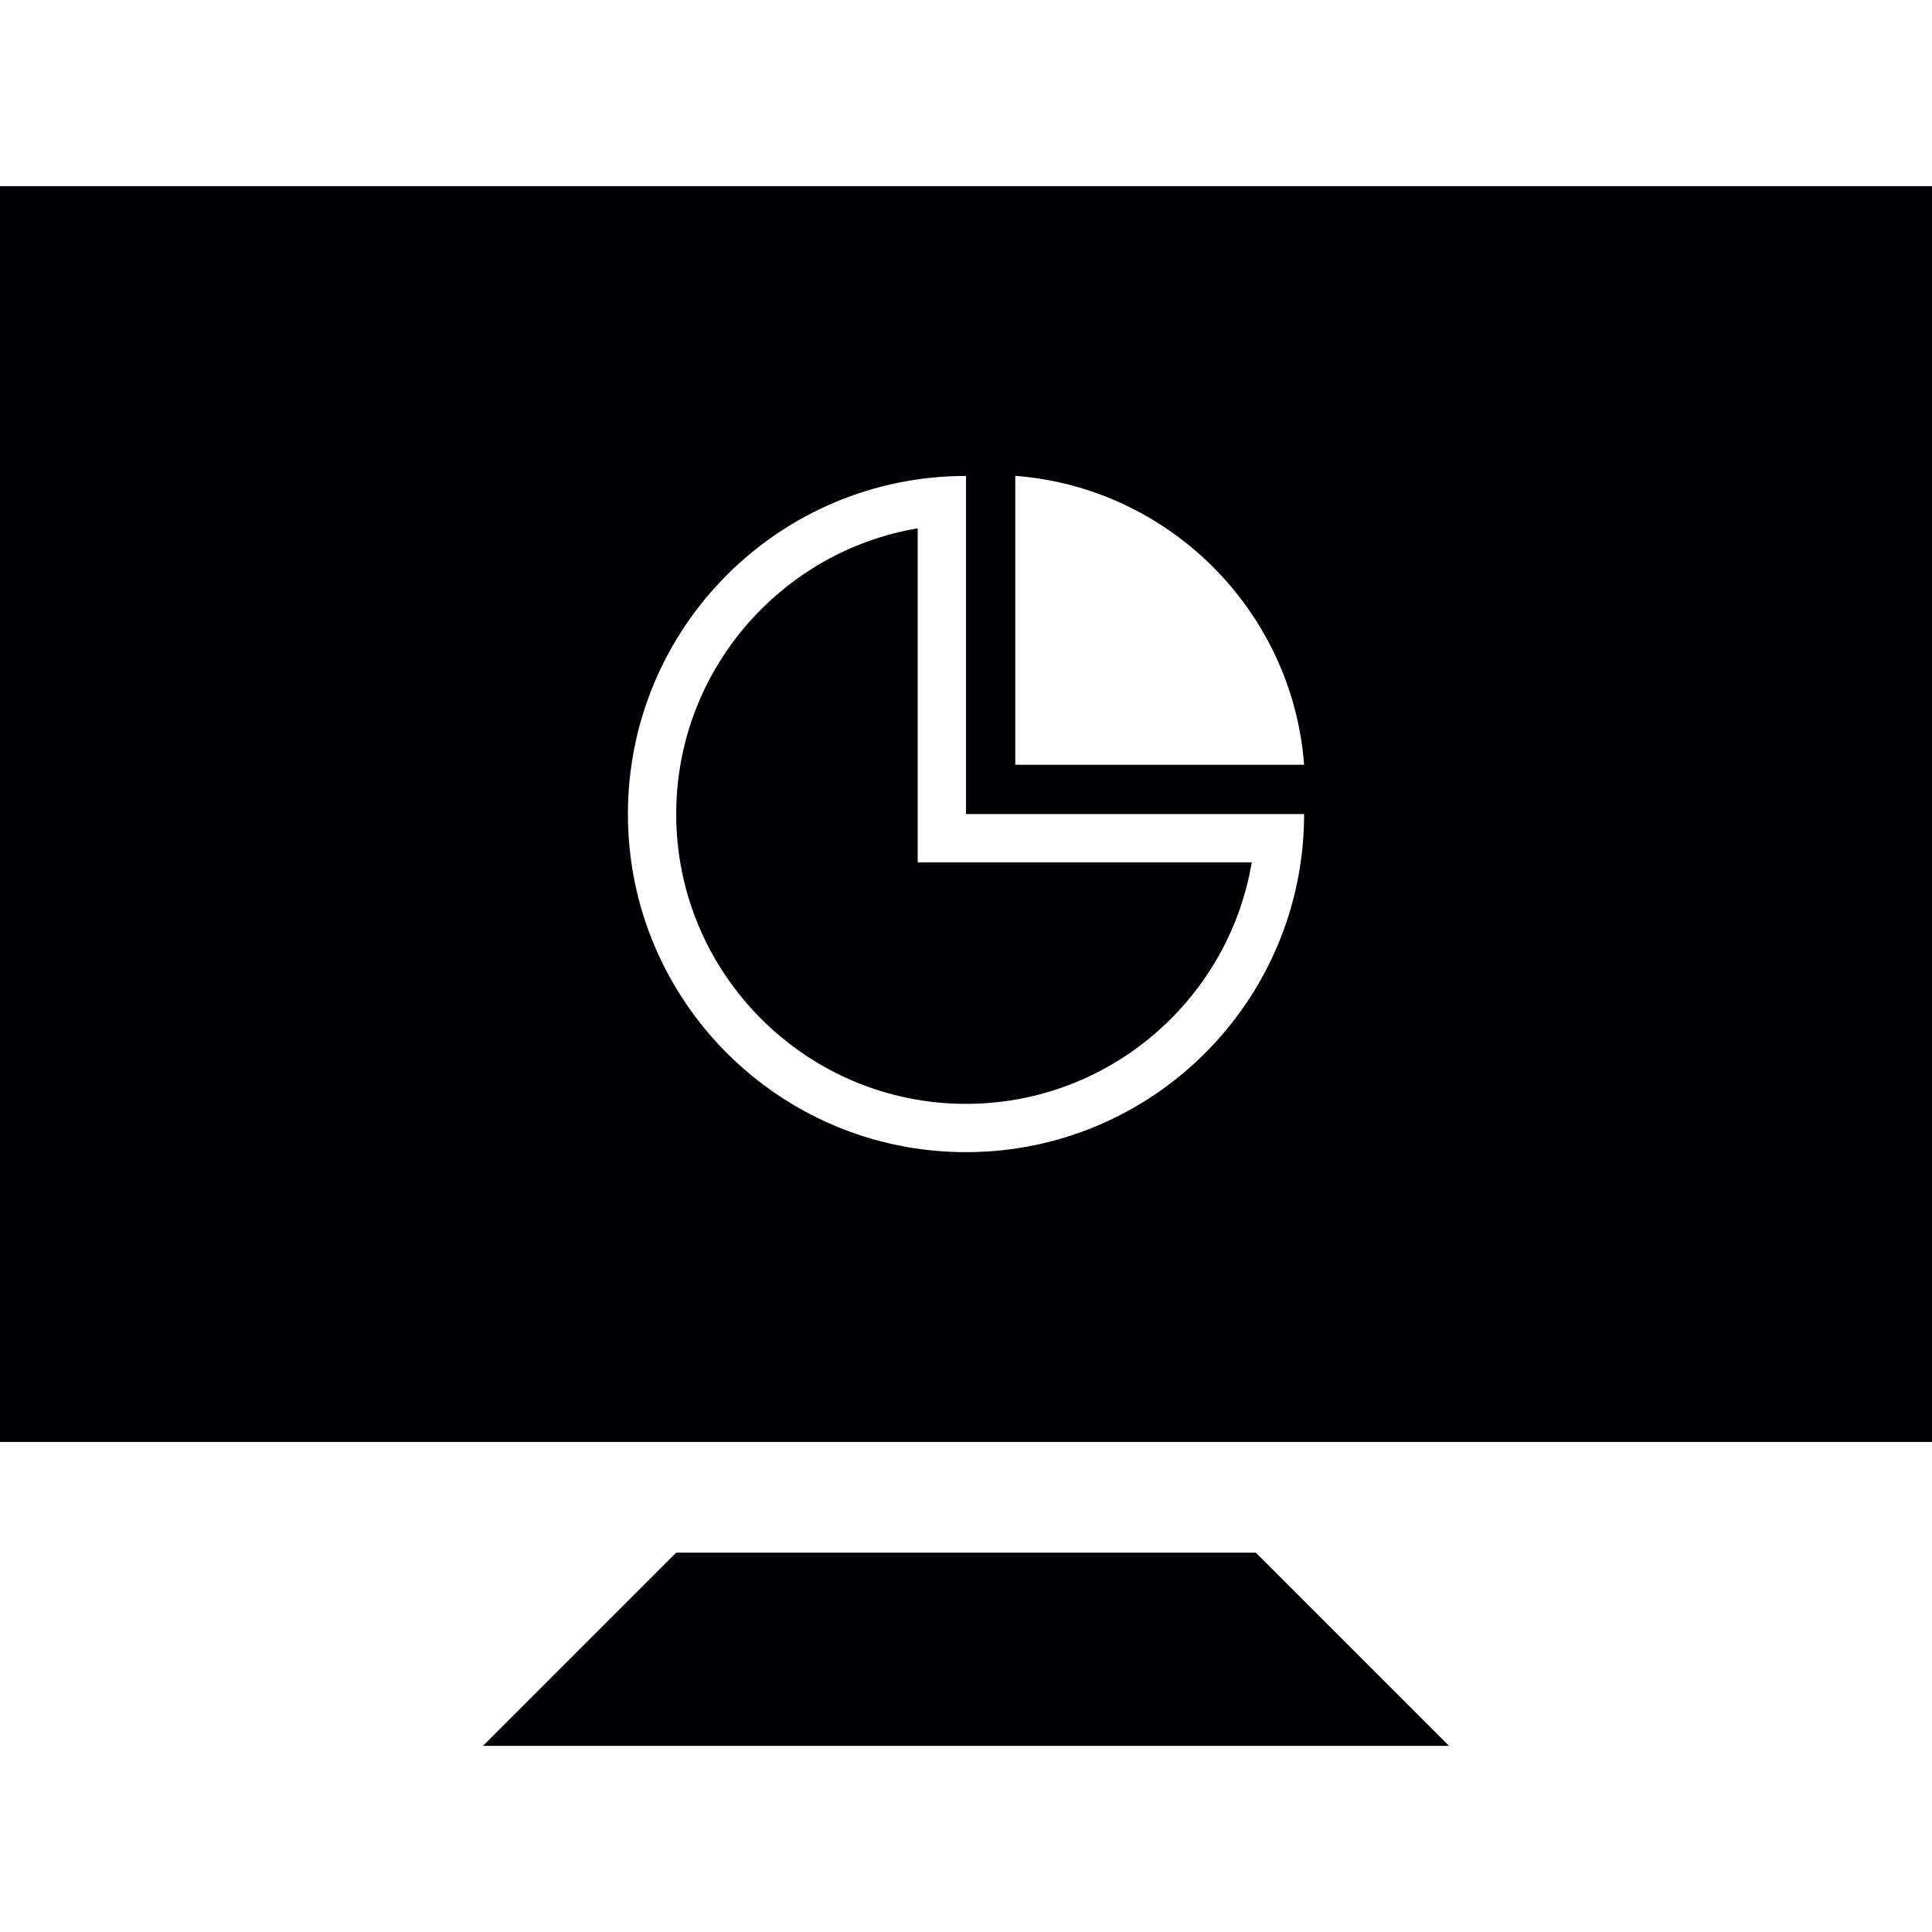<?xml version="1.0" encoding="iso-8859-1"?>
<!-- Generator: Adobe Illustrator 18.1.1, SVG Export Plug-In . SVG Version: 6.00 Build 0)  -->
<svg version="1.1" id="Capa_1" xmlns="http://www.w3.org/2000/svg" xmlns:xlink="http://www.w3.org/1999/xlink" x="0px" y="0px"
	 viewBox="0 0 71.577 71.577" style="enable-background:new 0 0 71.577 71.577;" xml:space="preserve">
<g>
	<g>
		<polygon style="fill:#010002;" points="25.052,57.523 17.894,64.681 53.683,64.681 46.525,57.523 		"/>
		<path style="fill:#010002;" d="M33.999,31.948v-1.789V19.573c-5.071,0.855-8.947,5.279-8.947,10.586
			c0,5.919,4.817,10.737,10.737,10.737c5.311,0,9.734-3.876,10.586-8.947H35.789H33.999z"/>
		<path style="fill:#010002;" d="M0,6.896v46.525h71.577V6.896H0z M35.789,42.685c-6.921,0-12.526-5.608-12.526-12.526
			s5.604-12.526,12.526-12.526v12.526h12.526C48.314,37.073,42.71,42.685,35.789,42.685z M37.614,28.334V17.629
			c5.701,0.437,10.268,5,10.701,10.704H37.614z"/>
	</g>
</g>
<g>
</g>
<g>
</g>
<g>
</g>
<g>
</g>
<g>
</g>
<g>
</g>
<g>
</g>
<g>
</g>
<g>
</g>
<g>
</g>
<g>
</g>
<g>
</g>
<g>
</g>
<g>
</g>
<g>
</g>
</svg>
